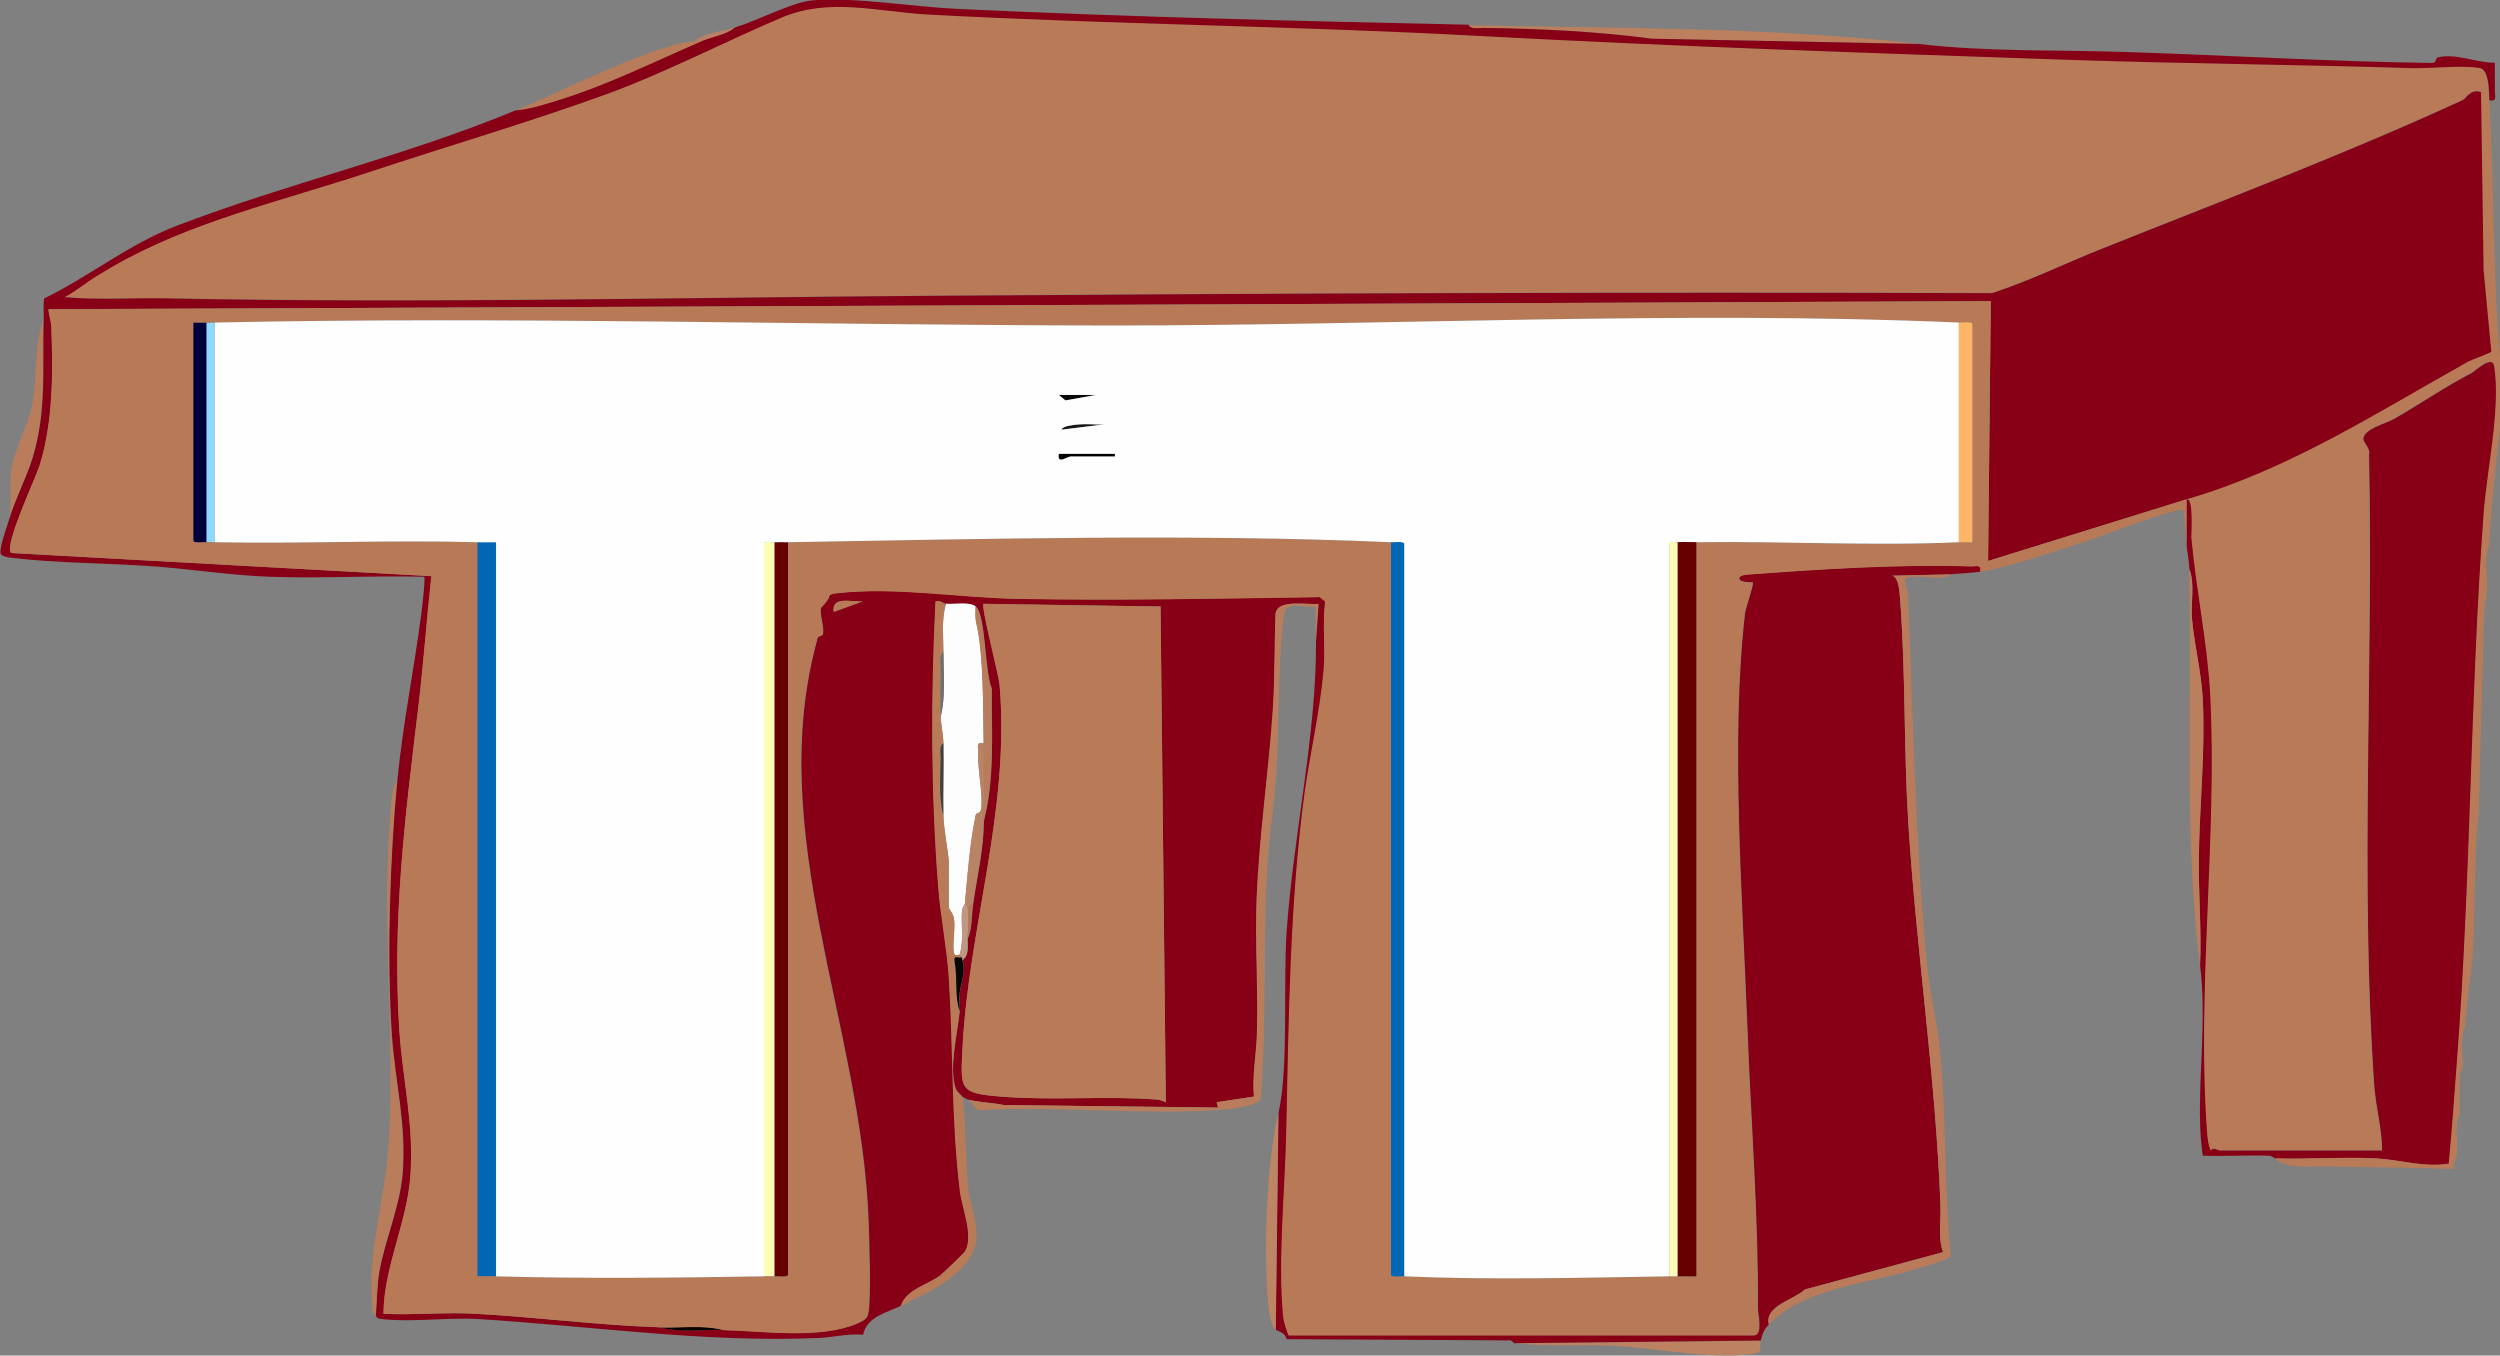 <?xml version="1.0" encoding="UTF-8"?>
<svg id="Layer_2" data-name="Layer 2" xmlns="http://www.w3.org/2000/svg" viewBox="0 0 204.16 110.7">
  <rect x="0" y="0" width="204.16" height="110.7" fill="#808080" stroke="none"/>
  <defs>
    <style>
      .cls-1 {
        fill: #6f6f6f;
      }

      .cls-2 {
        fill: #bc8261;
      }

      .cls-3 {
        fill: #b97c5b;
      }

      .cls-4 {
        fill: #191716;
      }

      .cls-5 {
        fill: #8fdafe;
      }

      .cls-6 {
        fill: #b87a57;
      }

      .cls-7 {
        fill: #090807;
      }

      .cls-8 {
        fill: #b97a58;
      }

      .cls-9 {
        fill: #bb7f65;
      }

      .cls-10 {
        fill: #feb566;
      }

      .cls-11 {
        fill: #870015;
      }

      .cls-12 {
        fill: #ba7d5b;
      }

      .cls-13 {
        fill: #080808;
      }

      .cls-14 {
        fill: #020202;
      }

      .cls-15 {
        fill: #bb7f5d;
      }

      .cls-16 {
        fill: #be8565;
      }

      .cls-17 {
        fill: #0066b5;
      }

      .cls-18 {
        fill: #b77756;
      }

      .cls-19 {
        fill: #bc805f;
      }

      .cls-20 {
        fill: #c09780;
      }

      .cls-21 {
        fill: #404040;
      }

      .cls-22 {
        fill: #b97c5a;
      }

      .cls-23 {
        fill: #030101;
      }

      .cls-24 {
        fill: #00003a;
      }

      .cls-25 {
        fill: #b87957;
      }

      .cls-26 {
        fill: #b97b59;
      }

      .cls-27 {
        fill: #b98366;
      }

      .cls-28 {
        fill: #600;
      }

      .cls-29 {
        fill: #fefefe;
      }

      .cls-30 {
        fill: #fdfdfd;
      }

      .cls-31 {
        fill: #fefeb5;
      }
    </style>
  </defs>
  <g id="Layer_1-2" data-name="Layer 1">
    <g>
      <g>
        <path class="cls-11" d="M178.56,40.78c.66-.23.41,2.8.44,3.17.38,4.24,1.33,8.7,1.54,12.9.58,11.62-1.14,24.3-.24,35.9.03.41.11.79.25,1.18.3-.25.59.02.75.02h13.24c-.01-1.79-.53-3.59-.65-5.36-1.16-17.06-.05-34.32-.42-51.43.16-.51-.45-.97-.46-1.3-.01-.82,1.85-1.28,2.47-1.63,2.07-1.17,4.12-2.6,6.36-3.76.29-.15,1.74-1.58,1.89-.52.52,3.47-.61,8.46-.87,12.04-1.1,14.93-1.03,29.94-2.19,44.85-.21,2.73-.4,5.47-.66,8.2-2.03.34-4.07-.35-6-.43-2.72-.12-5.49.09-8.21,0-.03,0-.25-.22-.53-.23-1.79-.06-3.59.06-5.38,0-.22-1.49-.26-2.98-.23-4.49.06-3.69.46-7.38.01-11.04.13-2.94-.14-5.93-.1-8.86.06-4.3.54-8.6.32-12.92-.11-2.16-.71-4.48-.88-6.56-.11-1.3.26-2.83-.22-4.05-.02-.73-.2-1.48-.22-1.97v-3.72Z"/>
        <path class="cls-15" d="M179.66,78.85c-1.34-10.83-.62-21.43-.88-32.38.48,1.22.11,2.74.22,4.05.18,2.07.77,4.39.88,6.56.22,4.32-.26,8.62-.32,12.92-.04,2.93.23,5.92.1,8.86Z"/>
      </g>
      <path class="cls-2" d="M123.65,109.7l20.13-.22c-.16.64.32.97-.76,1.1-3.63.45-7.73-.53-11.38-.68-2.7-.11-5.34.08-7.99-.21Z"/>
      <g>
        <path class="cls-12" d="M.69,42.53c.33-1.38.06-2.92.24-4.25s1.38-3.58,1.68-5.11c.45-2.32.15-4.81.93-7.06-.12,3.99.27,7.36-.89,11.26-.5,1.67-1.43,3.38-1.96,5.15Z"/>
        <g>
          <path class="cls-6" d="M203.29,8.18c.42,7.03.25,13.93.88,21v5.69c-.36,3.17-.74,6.36-.88,9.63-.5,1.17-.09,2.68-.22,3.94-.08.71-.19,1.38-.22,2.19l-.44,15.97c-.11.95-.19,1.82-.22,2.84l-.22,8.31c-.23,1.97-.52,4.07-.66,6.13-.45.91-.16,2.17-.21,3.18-.01.29-.23.57-.23.65v3.28c0,.08-.21.36-.23.65-.05.91.05,1.84,0,2.74-.06.25-.41.63-.22,1.09-3.5-.13-7-.14-10.5-.22-1.28-.03-3.13.28-4.16-.66,2.73.08,5.49-.13,8.21,0,1.93.09,3.96.77,6,.43.27-2.72.45-5.47.66-8.2,1.16-14.91,1.09-29.92,2.19-44.85.26-3.58,1.4-8.57.87-12.04-.16-1.06-1.61.37-1.89.52-2.25,1.15-4.29,2.59-6.36,3.76-.62.35-2.48.82-2.47,1.63,0,.33.61.79.46,1.3.38,17.11-.73,34.37.42,51.43.12,1.77.64,3.57.65,5.36h-13.24c-.16,0-.45-.26-.75-.02-.14-.38-.21-.76-.25-1.18-.9-11.6.82-24.28.24-35.9-.21-4.2-1.16-8.67-1.54-12.9-.03-.37.22-3.4-.44-3.17,8.36-2.43,15.51-7.07,23-11.24.32-.18,1.85-.72,1.91-.82l-.63-6.63-.21-14.56c-.86-.3-1.19.51-1.48.64-9.59,4.42-19.67,8.22-29.56,12.18-3.01,1.2-5.77,2.57-8.88,3.59-29.03-.09-58.09,0-87.08.22-20.62.15-41.28.62-61.91.21-2.81-.06-5.63.15-8.43-.1.92-.47,1.78-1.22,2.65-1.74.41-.25.82-.5,1.22-.73,6.39-3.7,13.87-5.38,20.96-7.73,6.28-2.08,13.11-4.09,19.27-6.32,4.89-1.77,9.98-4.43,14.5-6.33,3.9-1.64,7.85-.45,11.96-.23,14.93.8,29.94.93,44.87,1.74,16.11.87,32.24,1.41,48.36,1.96,9.24.32,18.53.38,27.77.67,1.62.05,4.27-.28,5.7,0,.74.14.72,1.94.77,2.63Z"/>
          <path class="cls-19" d="M156.69,3.59l-21.78-.43c-4.57-.6-9.16-.82-13.78-.88-.37,0-.97.14-1.2-.22,12.01.26,24.95.15,36.76,1.53Z"/>
          <path class="cls-3" d="M56.7,3.37c.22-.01.44,0,.66,0-4.17,1.78-7.73,3.61-12.03,4.93-1.06.33-2.17.67-3.28.76,3.35-1.39,11.48-5.52,14.66-5.69Z"/>
          <path class="cls-9" d="M59.98,2.27c-.66.6-1.82.75-2.63,1.09-.22,0-.44-.01-.66,0,.95-.74,2.22-.77,3.28-1.09Z"/>
        </g>
      </g>
      <g>
        <path class="cls-11" d="M119.93,2.06c.23.36.83.22,1.2.22,4.61.06,9.21.28,13.78.88l21.78.43c5.55.65,11.11.47,16.75.65,8.37.26,16.83.8,25.17.9.4,0,.27-.41.46-.45,1.53-.37,3.17.46,4.67.43-.02.77.02,1.54,0,2.31-.01.42.22.88-.44.76-.04-.69-.02-2.49-.77-2.63-1.43-.27-4.08.06-5.7,0-9.24-.29-18.53-.36-27.77-.67-16.12-.55-32.25-1.09-48.36-1.96-14.93-.81-29.93-.94-44.87-1.74-4.11-.22-8.06-1.41-11.96.23-4.52,1.9-9.6,4.56-14.5,6.33-6.16,2.23-12.99,4.24-19.27,6.32-7.09,2.35-14.57,4.03-20.96,7.73-.4.23-.81.49-1.22.73-.86.52-1.73,1.26-2.65,1.74,2.8.25,5.62.04,8.43.1,20.63.41,41.29-.06,61.91-.21,29-.21,58.06-.31,87.08-.22,3.11-1.02,5.87-2.39,8.88-3.59,9.9-3.96,19.97-7.76,29.56-12.18.29-.14.62-.95,1.48-.64l.21,14.56.63,6.63c-.06.1-1.59.65-1.91.82-7.48,4.18-14.64,8.82-23,11.24l-16.19,5.03.22-21.22L3.97,25.25c0,.48.21.92.23,1.41.13,3.76.16,7.72-.95,11.32-.32,1.04-2.94,6.57-2.34,7.18l34.33,1.89c-.39,3.62-.65,7.27-1.09,10.89-1.07,8.84-2.12,17.22-1.52,26.28.27,4.07,1.24,7.76.88,12.02-.31,3.69-2.16,7.28-2.18,11.05,2.5.11,5.06-.15,7.56,0,4.98.28,9.96.94,14.98,1.1,1.63.43,3.54.17,5.25.22,3.32.09,7.85.77,10.94-.55.33-.14.72-.32.83-.7.29-.98.1-6.22.05-7.62-.57-16.03-8.59-31.76-4.16-47.64.05-.18.39-.15.43-.31.13-.56-.29-1.68-.16-2.14.02-.06.68-.66.69-1.01.19-.18.43-.18.67-.21,4.77-.54,9.88.37,14.66.46,8.24.15,16.51-.02,24.74-.14l.44.35c-.22,1.84.03,3.73-.12,5.57-.26,3.29-1.14,7.08-1.55,10.05-1.22,9-1.3,18.71-1.5,27.81-.1,4.63-.71,10.56-.24,15.1.03.28.38,1.41.45,1.41h37.96c.74,0,.32-1.75.32-2.07.04-7.57-.57-15.38-.86-22.99-.39-10.4-1.39-23.67-.2-33.88.05-.46.76-2.42.63-2.54-.04-.04-1.09.05-1.09-.33,0-.32.74-.32.97-.34,5.67-.42,12.31-.84,17.96-.65.42.01.88-.22.76.44-.67.11-1.67.14-2.41.22l-4.82.11c.55.1.61,1.37.66,1.97.45,5.92.29,12.19.66,18.15.66,10.5,2.24,20.78,2.63,31.28.05,1.27-.22,2.65.21,3.84l-11.28,3.05c-.87.83-3.34,1.35-2.94,2.86-.42.45-.51.73-.66,1.31l-20.13.22s-.31-.33-.52-.23l-18.07-.1c-.12-.57-.76-.66-.88-.76l.22-17.72c.84-3.78.37-10.54.66-14.77.52-7.69,2.46-16.23,2.4-23.74l.22-3.06c-.89.11-3.28-.42-3.5.77-.11,2.58-.05,5.31-.22,7.87-.34,5.03-1.11,10.28-1.32,15.31-.16,3.71.14,7.46.02,11.18-.05,1.63-.4,3.4-.25,5.11l-3.04.46.11.44-17.51-.21c-.96-.21-1.99-.2-2.94-.45-.14-.03-.29-.17-.44-.22-.03-.1-.44-.4-.54-.66-.6-1.68.16-4.61.32-6.34.04-.46-.04-.95,0-1.42.1-1,.54-1.77.22-2.74.59-.4.41-1.15.44-1.75.36-.77.31-1.94.44-2.84.35-2.45.84-4.31.88-6.78.9-3.54.61-7.2.64-10.82-.56-1.24-.5-6.07-1.3-6.68-.52-.4-1.73-.16-2.41-.22-.19-.02-.54-.34-.87-.22-.39,7.73-.38,15.57.22,23.3.19,2.48.71,4.95.87,7.44.37,5.82.19,11.65.91,17.47.17,1.37,1.13,3.61.42,4.85-.1.17-1.81,1.8-2.05,1.99-1.07.8-2.72,1.1-3.21,2.48-1.2.59-2.77.87-3.1,2.37-1.21-.12-2.43.21-3.57.26-9.26.41-18.61-.97-27.8-1.54-2.52-.16-5.47.28-7.9,0-.31-.03-.31-.02-.52-.23.1-1.11.1-2.47.28-3.55.44-2.61,1.7-5.38,1.92-8.15.32-4.01-.64-7.54-.89-11.38-.41-6.21-.15-14.47.45-20.68.42-4.42,1.35-9.01,1.94-13.49.06-.43.37-3.02.25-3.14-4.19-.11-8.41.15-12.59,0-3.2-.11-6.49-.64-9.64-.86-3.84-.27-7.73-.24-11.56-.7-.19-.02-.74-.11-.8-.34-.11-.5.48-2.07.67-2.7.53-1.77,1.46-3.49,1.96-5.15,1.16-3.89.77-7.27.89-11.26.02-.57-.06-1.15.04-1.72,3.68-1.79,6.88-4.42,10.81-5.93,9.04-3.47,18.59-5.66,27.66-9.42,1.12-.09,2.22-.44,3.28-.76,4.3-1.32,7.86-3.14,12.03-4.93.81-.34,1.97-.5,2.63-1.09,1.83-.55,4.62-2.03,6.22-2.2,3.17-.33,8.43.52,11.82.68,13.98.66,27.9,1,41.91,1.3ZM70.48,49.1c-.86.12-2.57-.5-2.4.87l2.4-.87ZM94.77,49.53l-14.44-.22c-.24.24,1.23,5.69,1.31,6.68.86,10.15-2.53,19.72-3.03,29.55-.18,3.51-.32,3.76,3.37,4.03,4.09.31,8.36-.09,12.47.22.29.02.5.12.76.22l-.43-40.48Z"/>
        <path class="cls-12" d="M30.66,107.51c-.21-.21-.2-.22-.23-.52-.52-4.67,1.08-9.19,1.33-13.8.52-9.36-.74-18.5.24-27.99.05-.45.15-1.07.41-1.45-.59,6.21-.86,14.47-.45,20.68.25,3.83,1.21,7.36.89,11.38-.22,2.76-1.47,5.54-1.92,8.15-.18,1.08-.17,2.44-.28,3.55Z"/>
        <path class="cls-16" d="M104.17,108.61c-.47-.44-.6-2.01-.65-2.74-.31-4.44-.08-10.7.87-14.99l-.22,17.72Z"/>
        <path class="cls-30" d="M79.67,49.53c0,.46-.05.91.06,1.36.61,2.59.54,6.96.6,9.8-.66-.12-.42.33-.44.76-.06,1.48.4,3.39.24,4.62-.05.39-.4.29-.44.48-.5,2.34-.66,4.89-.89,7.27,0,.04-.2.24-.23.53-.11,1.18.18,2.43-.21,3.63-.07-.05-.39.14-.45-.13-.16-.7.12-1.97,0-2.82-.05-.39-.43-.84-.43-.89v-3.72c0-.63-.41-2.61-.44-3.83-.04-1.96.04-3.94,0-5.91-.02-.8-.2-1.5-.22-2.19.41-1.63.21-3.55.22-5.25,0-1.28-.17-2.73.22-3.94.68.06,1.88-.19,2.41.22Z"/>
        <path class="cls-23" d="M59.1,108.61c-1.71-.04-3.62.22-5.25-.22,1.71.06,3.62-.23,5.25.22Z"/>
        <path class="cls-17" d="M38.97,44.28c.51.01,1.02-.01,1.53,0v59.95c-.51-.01-1.03.01-1.53,0v-59.95Z"/>
        <path class="cls-31" d="M63.26,44.28v59.95c-.29.01-.58,0-.88,0v-59.82c.03-.24.62-.11.88-.13Z"/>
        <path class="cls-24" d="M16.88,26.34v17.94c-.28-.01-1.06.12-1.1-.13v-17.82c.37-.01.73.02,1.1,0Z"/>
        <path class="cls-5" d="M17.53,26.34v17.94c-.22,0-.44.01-.66,0v-17.94c.22-.01.44,0,.66,0Z"/>
        <g>
          <path class="cls-8" d="M77.26,49.31c-.39,1.2-.21,2.66-.22,3.94-.36.23-.22.83-.22,1.2-.02,1.34-.04,2.71,0,4.05.02.69.2,1.39.22,2.19-.36.23-.22.83-.22,1.2-.02,1.51-.16,3.28.22,4.71.03,1.21.44,3.2.44,3.83v3.72s.37.49.43.89c.12.84-.16,2.11,0,2.82.06.27.38.08.45.13.11.08.14.11.22.22-.58.02-.72-.22-.6.49.23,1.37-.01,2.62.38,3.89-.16,1.73-.91,4.66-.32,6.34.09.26.51.57.54.66.31,1.14.25,5.54.47,7.3.3,2.5,1.64,4.43-.46,6.6-1.43,1.48-3.29,2.3-5.04,3.16.49-1.39,2.14-1.68,3.21-2.48.25-.19,1.95-1.82,2.05-1.99.71-1.24-.25-3.48-.42-4.85-.72-5.82-.54-11.65-.91-17.47-.16-2.49-.68-4.96-.87-7.44-.6-7.73-.6-15.57-.22-23.3.33-.12.68.2.87.22Z"/>
          <path class="cls-12" d="M79.01,89.79c.95.24,1.98.24,2.94.45l17.51.21-.11-.44,3.04-.46c-.15-1.71.2-3.47.25-5.11.12-3.71-.17-7.47-.02-11.18.21-5.03.98-10.27,1.32-15.31.17-2.57.12-5.29.22-7.87.22-1.19,2.61-.65,3.5-.77l-.22,3.06c0-.95,0-1.9,0-2.85-1.11.21-2.43-.63-2.6.78-.62,5.05-.24,10.82-.9,15.95-1.06,7.8-.35,15.69-.98,23.52-.36.59-2.74.83-3.49.88-6.27.41-12.96-.33-19.28,0-.66.07-.71-.61-1.19-.89Z"/>
          <path class="cls-27" d="M80.33,60.69c.04,2.1.03,4.24,0,6.35-.04,2.47-.52,4.33-.88,6.78l-.44.22s-.18-.13-.22-.22c.23-2.39.39-4.93.89-7.27.04-.19.38-.09.44-.48.17-1.23-.3-3.14-.24-4.62.02-.42-.23-.88.44-.76Z"/>
          <path class="cls-20" d="M79.01,74.04c.13.75.04,1.85,0,2.63-.03.6.15,1.35-.44,1.75-.02-.07.03-.18,0-.22-.08-.11-.11-.14-.22-.22.39-1.2.1-2.44.21-3.63.03-.28.22-.49.23-.53.04.09.21.18.22.22Z"/>
          <path class="cls-7" d="M78.58,78.2s-.02.15,0,.22c.33.98-.11,1.74-.22,2.74-.05.47.04.95,0,1.42-.4-1.27-.16-2.52-.38-3.89-.12-.71.03-.47.6-.49Z"/>
          <path class="cls-6" d="M70.48,49.1l-2.4.87c-.17-1.37,1.54-.76,2.4-.87Z"/>
          <g>
            <path class="cls-6" d="M94.77,49.53l.43,40.48c-.26-.1-.46-.2-.76-.22-4.12-.3-8.38.09-12.47-.22-3.68-.28-3.54-.52-3.37-4.03.5-9.82,3.89-19.4,3.03-29.55-.08-.98-1.55-6.44-1.31-6.68l14.44.22Z"/>
            <path class="cls-22" d="M80.33,67.04c.03-2.1.04-4.24,0-6.35-.05-2.84.01-7.21-.6-9.8-.11-.46-.07-.9-.06-1.36.8.61.73,5.44,1.3,6.68-.03,3.62.26,7.29-.64,10.82Z"/>
            <path class="cls-18" d="M79.01,76.66c.04-.77.13-1.88,0-2.63l.44-.22c-.13.9-.08,2.07-.44,2.84Z"/>
          </g>
          <path class="cls-28" d="M64.35,44.28v59.82c-.03.24-.82.11-1.09.13v-59.95c.36-.02.73,0,1.09,0Z"/>
          <path class="cls-17" d="M113.58,44.28c.28.01,1.06-.11,1.1.13v59.82c-.28-.01-1.06.11-1.1-.13v-59.82Z"/>
          <path class="cls-21" d="M77.04,66.6c-.39-1.43-.24-3.2-.22-4.71,0-.37-.14-.97.22-1.2.04,1.96-.04,3.94,0,5.91Z"/>
          <path class="cls-1" d="M76.83,58.5c-.04-1.34-.02-2.71,0-4.05,0-.37-.14-.97.22-1.2,0,1.7.19,3.63-.22,5.25Z"/>
        </g>
        <path class="cls-14" d="M91.05,37.06v.22h-3.61c-.31,0-1.12.71-.98-.22h4.59Z"/>
        <polygon class="cls-13" points="89.52 32.25 87.01 32.7 86.45 32.25 89.52 32.25"/>
        <path class="cls-4" d="M90.17,34.66l-3.5.43c.11-.33,1.12-.4,1.42-.43.68-.06,1.39.03,2.07,0Z"/>
        <g>
          <path class="cls-25" d="M53.85,108.39c-5.02-.17-10-.83-14.98-1.1-2.49-.14-5.06.12-7.56,0,.03-3.77,1.87-7.36,2.18-11.05.36-4.27-.61-7.95-.88-12.02-.6-9.06.46-17.44,1.52-26.28.44-3.62.69-7.27,1.09-10.89L.9,45.16c-.6-.61,2.02-6.14,2.34-7.18,1.11-3.6,1.08-7.56.95-11.32-.02-.49-.22-.93-.23-1.41l158.62-.66-.22,21.22,16.19-5.03v3.72l-.22-2.84c-.35-.34-7.05,2.25-8.05,2.57-2.44.77-6.17,2.09-8.58,2.47.12-.66-.33-.42-.76-.44-5.65-.19-12.29.22-17.96.65-.23.02-.97.02-.97.34,0,.38,1.05.29,1.09.33.13.12-.58,2.08-.63,2.54-1.19,10.21-.19,23.48.2,33.88.29,7.61.9,15.42.86,22.99,0,.32.42,2.07-.32,2.07h-37.96c-.07,0-.42-1.12-.45-1.41-.47-4.54.14-10.48.24-15.1.2-9.1.28-18.81,1.5-27.81.4-2.97,1.28-6.76,1.55-10.05.15-1.85-.1-3.73.12-5.57l-.44-.35c-8.23.12-16.51.29-24.74.14-4.78-.09-9.89-.99-14.66-.46-.24.03-.48.02-.67.21,0,.35-.67.95-.69,1.01-.12.46.3,1.58.16,2.14-.04.16-.38.12-.43.31-4.44,15.88,3.58,31.61,4.16,47.64.05,1.4.24,6.64-.05,7.62-.11.38-.51.56-.83.7-3.09,1.32-7.62.63-10.94.55-1.64-.44-3.54-.16-5.25-.22ZM16.88,26.34c-.36.02-.73-.02-1.1,0v17.82c.04.24.82.11,1.1.13.22.01.44,0,.66,0,7.14.14,14.31-.2,21.44,0v59.95c.51.01,1.02-.02,1.53,0,7.15.2,14.71.12,21.88,0,.29,0,.59.01.88,0s1.06.12,1.1-.13v-59.82c15.97-.27,33.33-.7,49.22,0v59.82c.03.24.82.11,1.09.13,6.97.31,14.64.11,21.66,0,.22,0,.44,0,.66,0,.51-.02,1.02.01,1.53,0v-59.95c7.07-.1,14.42.32,21.44,0,.36-.02.73.01,1.1,0v-17.82c-.04-.24-.82-.11-1.1-.13-22.57-.99-46.36.24-69.03.24-24.4,0-48.99-.76-73.41-.24-.22,0-.44-.01-.66,0Z"/>
          <path class="cls-26" d="M159.31,46.91s-.19.19-.52.23c-.88.11-2-.14-2.87-.01-.69.1-.13.89-.1,1.43.41,10.05.59,20.17,1.54,30.19.22,2.32.88,4.94,1.09,7.22.51,5.47.31,11.11.86,16.59-.11.34-2.78,1.05-3.38,1.22-3.6,1.04-8.84,1.54-11.47,4.39-.4-1.51,2.07-2.03,2.94-2.86l11.28-3.05c-.43-1.18-.16-2.57-.21-3.84-.4-10.5-1.98-20.78-2.63-31.28-.37-5.96-.22-12.23-.66-18.15-.05-.61-.1-1.87-.66-1.97l4.82-.11Z"/>
          <path class="cls-29" d="M159.97,26.34v17.94c-7.02.32-14.37-.1-21.44,0-.5,0-1.04-.04-1.53,0-.2.02-.63-.12-.66.13v59.82c-7.01.11-14.69.31-21.66,0v-59.82c-.03-.24-.82-.11-1.09-.13-15.89-.7-33.25-.27-49.23,0-.36,0-.73-.02-1.09,0-.25.02-.84-.12-.88.13v59.82c-7.16.12-14.72.2-21.88,0v-59.95c-.51-.01-1.02.02-1.53,0-7.13-.2-14.31.14-21.44,0v-17.94c24.42-.52,49.01.23,73.41.24,22.67,0,46.46-1.23,69.03-.24ZM89.52,32.25h-3.06l.55.45,2.51-.45ZM90.17,34.66c-.68.03-1.39-.06-2.07,0-.31.03-1.32.1-1.42.43l3.5-.43ZM91.05,37.06h-4.59c-.14.93.67.22.98.22h3.61v-.22Z"/>
          <path class="cls-28" d="M138.53,44.28v59.95c-.51.01-1.02-.02-1.53,0v-59.95c.49-.04,1.03,0,1.53,0Z"/>
          <path class="cls-31" d="M136.99,44.28v59.95c-.22,0-.44,0-.66,0v-59.82c.03-.25.45-.11.66-.13Z"/>
          <path class="cls-10" d="M159.97,26.34c.28.01,1.06-.11,1.1.13v17.82c-.37.01-.73-.02-1.1,0v-17.94Z"/>
        </g>
      </g>
    </g>
  </g>
</svg>